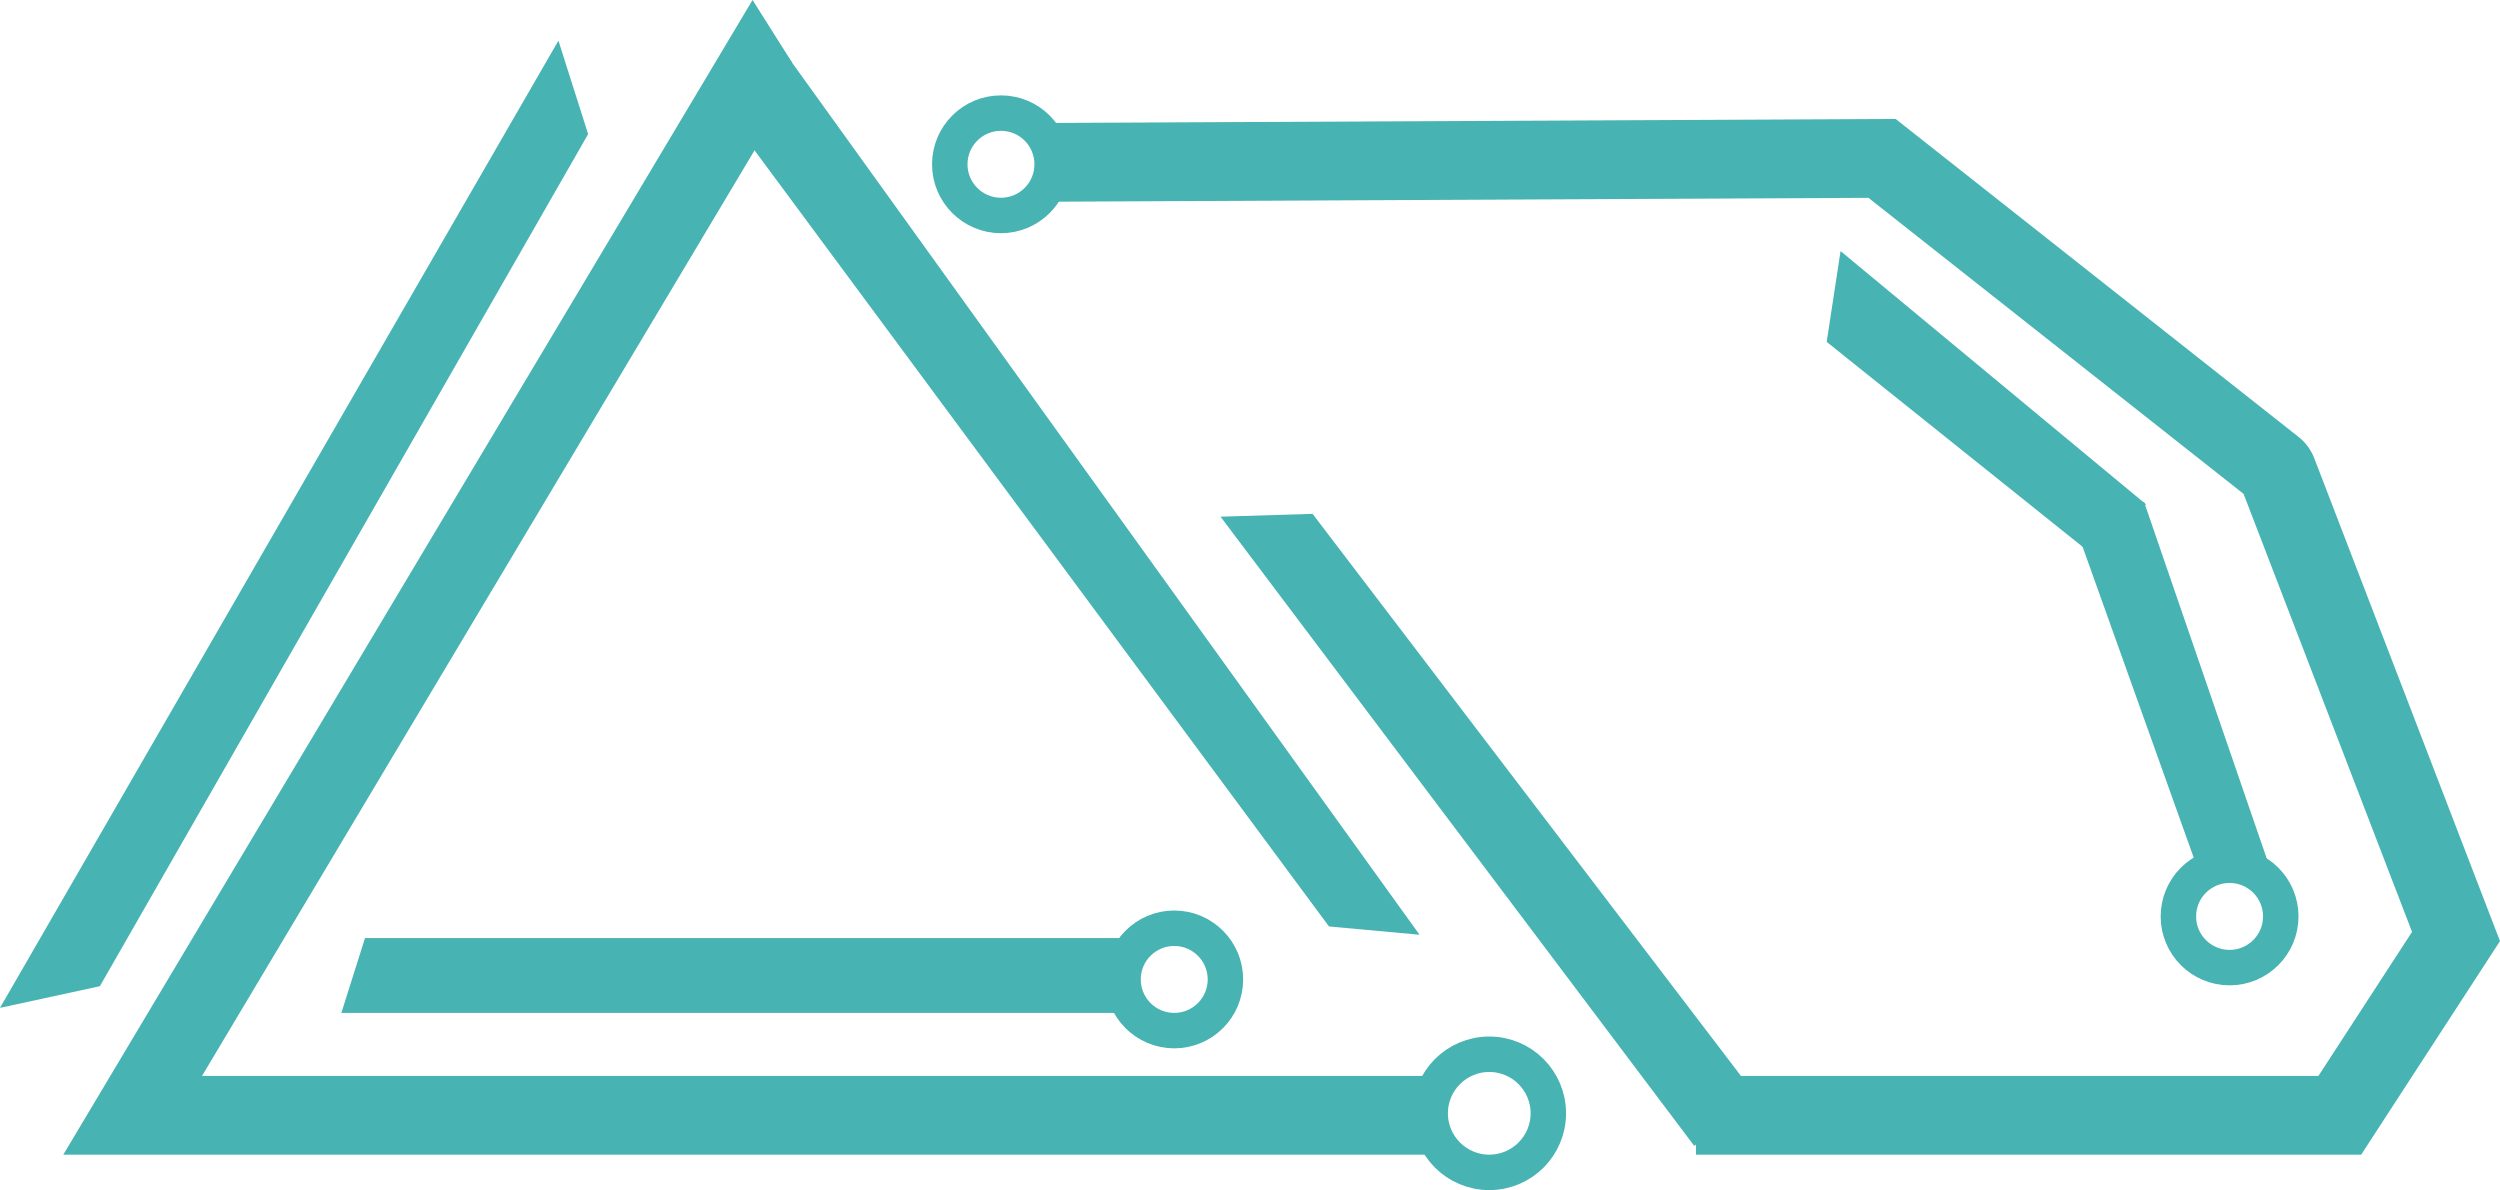 <svg id="Layer_1" data-name="Layer 1" xmlns="http://www.w3.org/2000/svg" viewBox="0 0 634.86 302.22"><title>121212</title><polyline points="362.69 283.22 33.69 283.22 191.35 19.1 192.69 21.22" style="fill:none;stroke:#47b3b3;stroke-miterlimit:10;stroke-width:20px"/><circle cx="378.19" cy="282.72" r="15" style="fill:none;stroke:#47b3b3;stroke-miterlimit:10;stroke-width:9px"/><circle cx="298.19" cy="248.72" r="13" style="fill:none;stroke:#47b3b3;stroke-miterlimit:10;stroke-width:9px"/><polygon points="337.49 235.27 180.58 23.27 197.58 10.96 360.48 237.37 337.49 235.27" style="fill:#47b3b3"/><polygon points="286.69 257.22 86.69 257.22 92.69 238.22 286.69 238.22 286.69 257.22" style="fill:#47b3b3"/><polygon points="25.36 250.44 0 255.94 141.81 10.32 149.35 34.06 25.36 250.44" style="fill:#47b3b3"/><path d="M661,245l210.24-1,99.56,78.57a2.79,2.79,0,0,1,.87,1.17L1017,441.6,987.49,487H824" transform="translate(-393.31 -203.78)" style="fill:none;stroke:#47b3b3;stroke-miterlimit:10;stroke-width:20px"/><circle cx="254.19" cy="41.72" r="13" style="fill:none;stroke:#47b3b3;stroke-miterlimit:10;stroke-width:9px"/><polygon points="430.24 290.99 309.95 131.21 333.32 130.49 446.38 278.84 430.24 290.99" style="fill:#47b3b3"/><polygon points="467.4 63.76 544.96 128.07 530.81 140.41 463.88 86.82 467.4 63.76" style="fill:#47b3b3"/><circle cx="566.19" cy="232.72" r="13" style="fill:none;stroke:#47b3b3;stroke-miterlimit:10;stroke-width:9px"/><polygon points="559.92 225.73 526 130.84 544.47 127.45 575.69 218.22 559.92 225.73" style="fill:#47b3b3"/></svg>